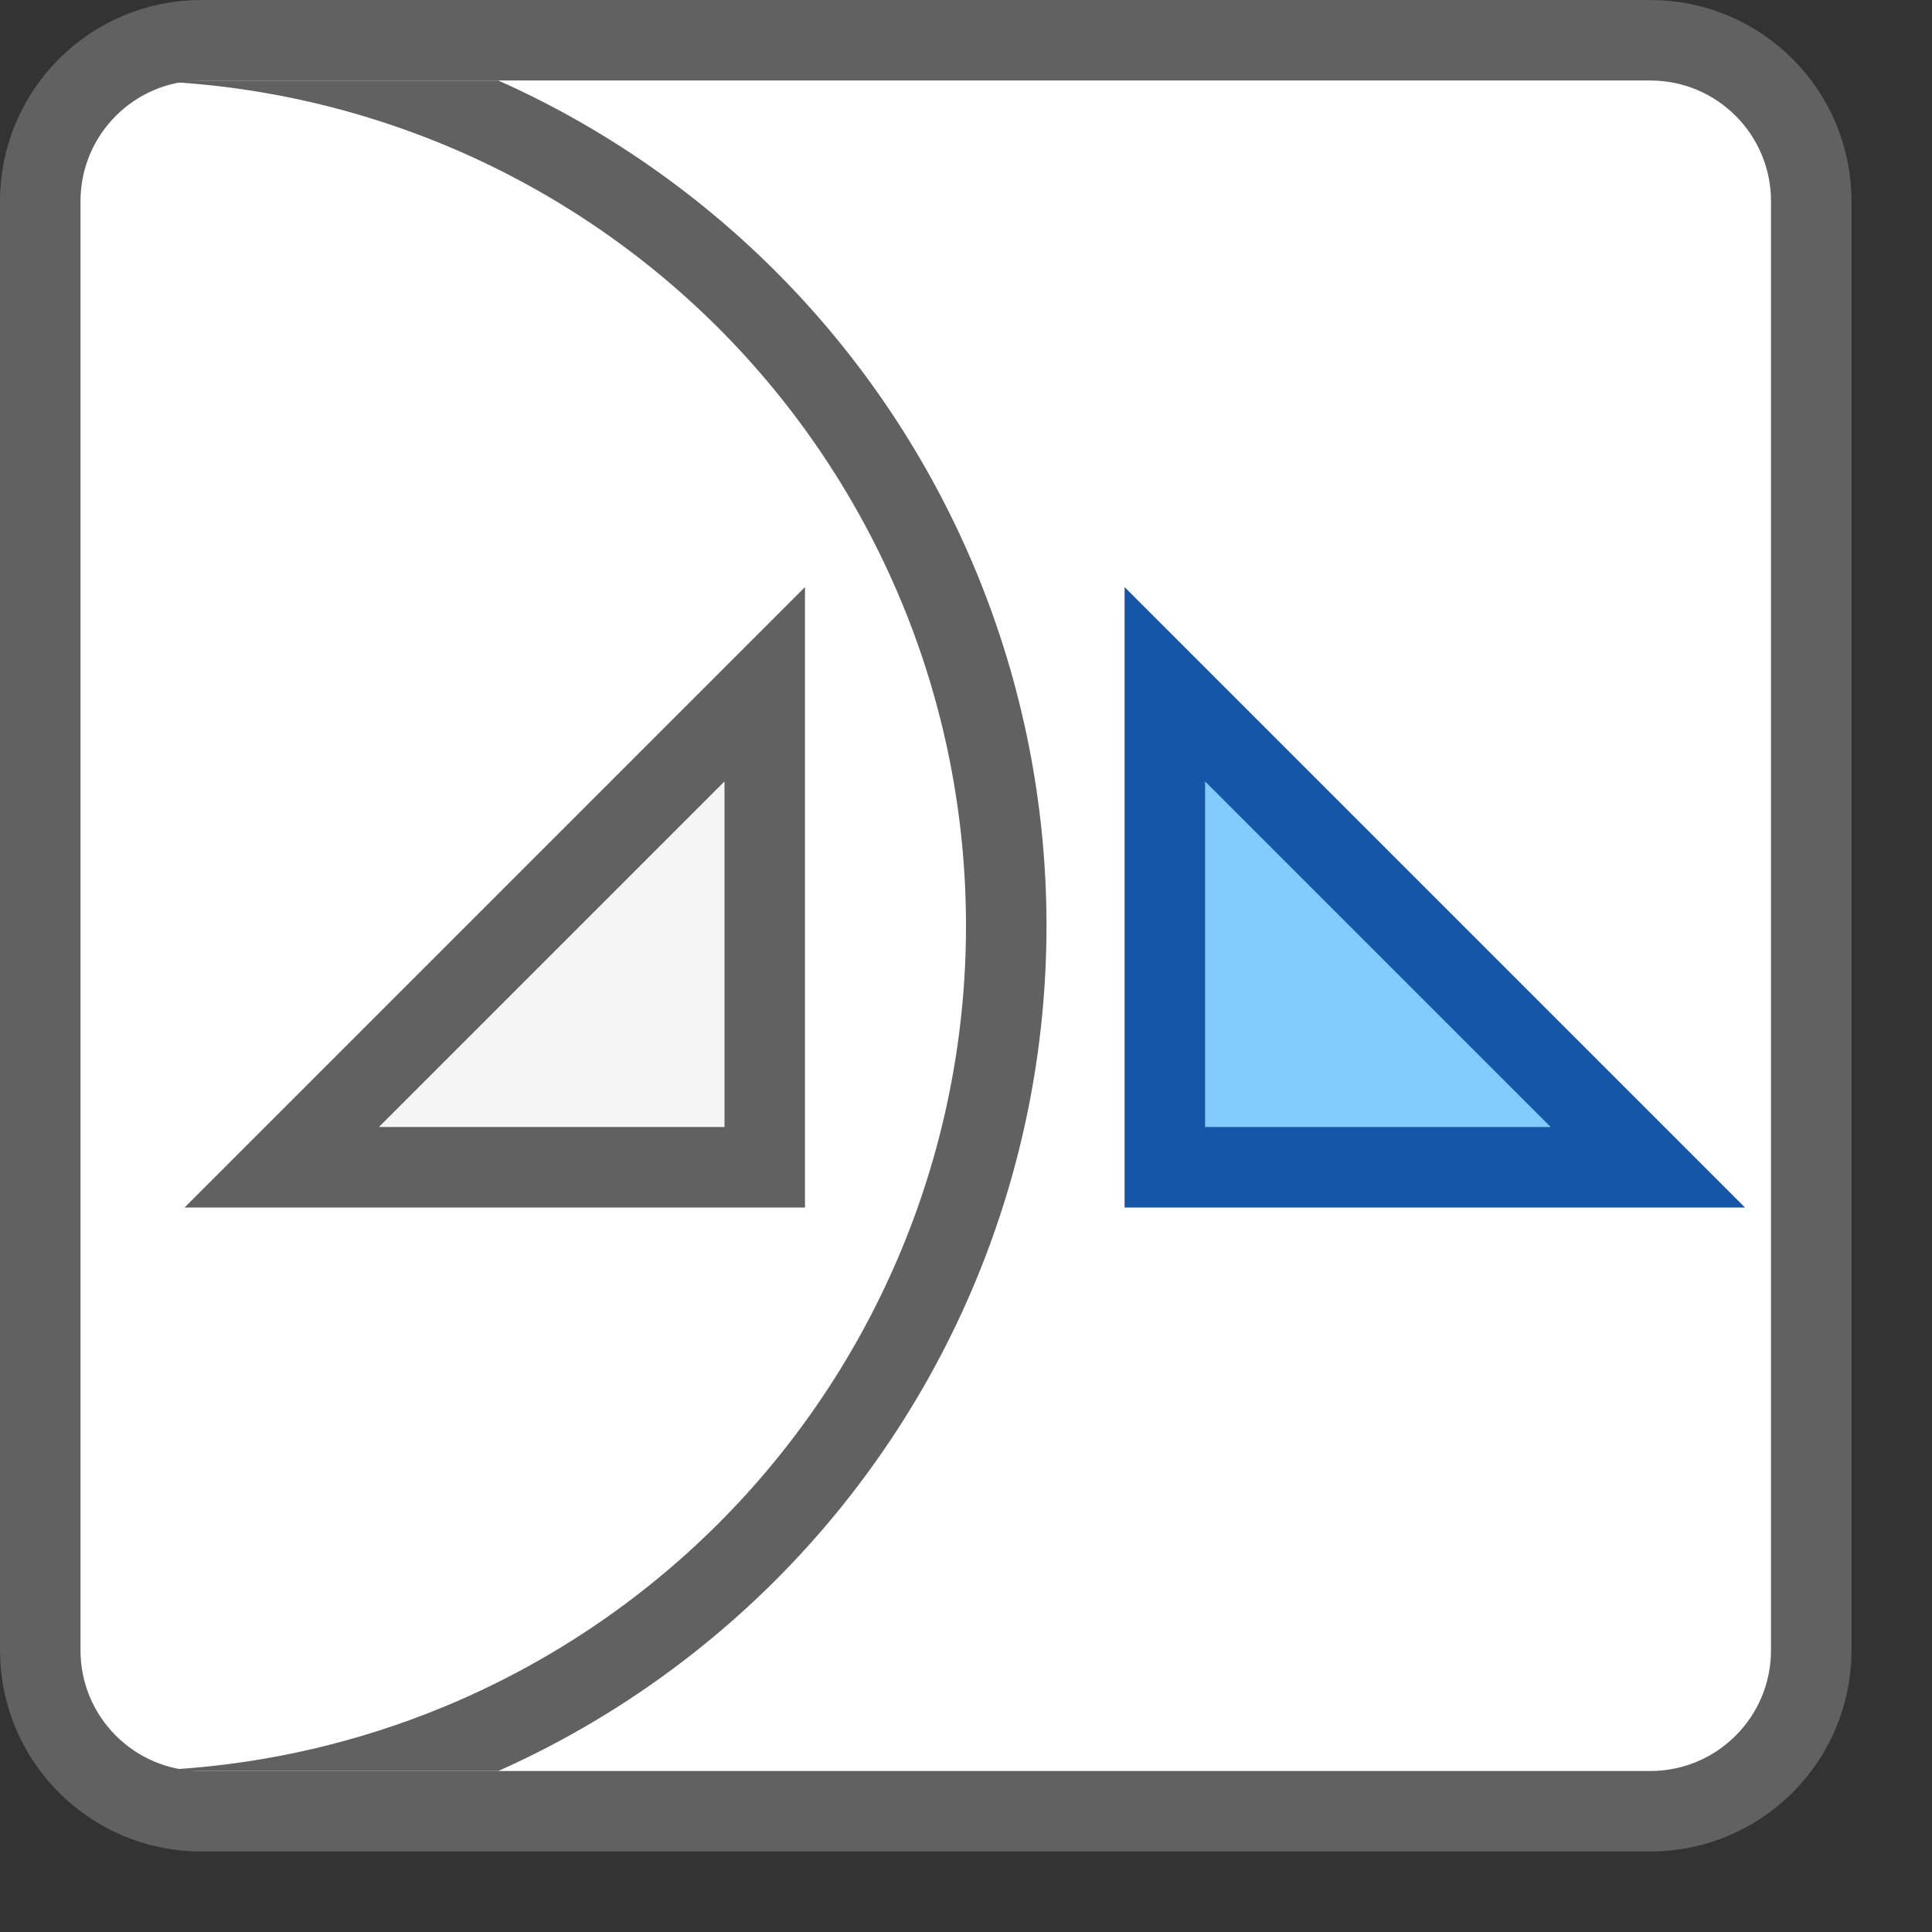 <svg width="24" height="24" viewBox="0 0 24 24" fill="none" xmlns="http://www.w3.org/2000/svg">
<rect x="0" y="0" width="24" height="24" fill="#333333" stroke="none"/>
<path d="M0.5 2.5C0.5 1.395 1.395 0.5 2.5 0.5H20.5C21.605 0.5 22.5 1.395 22.5 2.5V20.5C22.5 21.605 21.605 22.5 20.5 22.5H2.5C1.395 22.5 0.5 21.605 0.5 20.5V2.5Z" fill="#FFFFFF" stroke="#616161" stroke-linejoin="round"/>
<path d="M5.518 1.799C4.465 1.363 3.349 1.102 2.215 1.024L2.25 1H6.19C7.472 1.572 8.638 2.375 9.632 3.368C10.7 4.436 11.547 5.704 12.125 7.099C12.703 8.494 13 9.99 13 11.5C13 13.01 12.703 14.506 12.125 15.901C11.547 17.296 10.7 18.564 9.632 19.632C8.638 20.625 7.472 21.428 6.19 22H2.236L2.191 21.977C3.333 21.902 4.457 21.64 5.518 21.201C6.792 20.673 7.95 19.9 8.925 18.925C9.9 17.95 10.673 16.792 11.201 15.518C11.729 14.244 12 12.879 12 11.5C12 10.121 11.729 8.756 11.201 7.482C10.673 6.208 9.9 5.05 8.925 4.075C7.95 3.1 6.792 2.327 5.518 1.799Z" fill="#616162"/>
<path d="M14.47 14.5V8.5L20.47 14.5H14.47Z" fill="#83CAFF" stroke="#1656A8"/>
<path d="M9.5 8.5L3.5 14.5H9.5V8.5Z" fill="#F5F5F5" stroke="#616162"/>
</svg>
